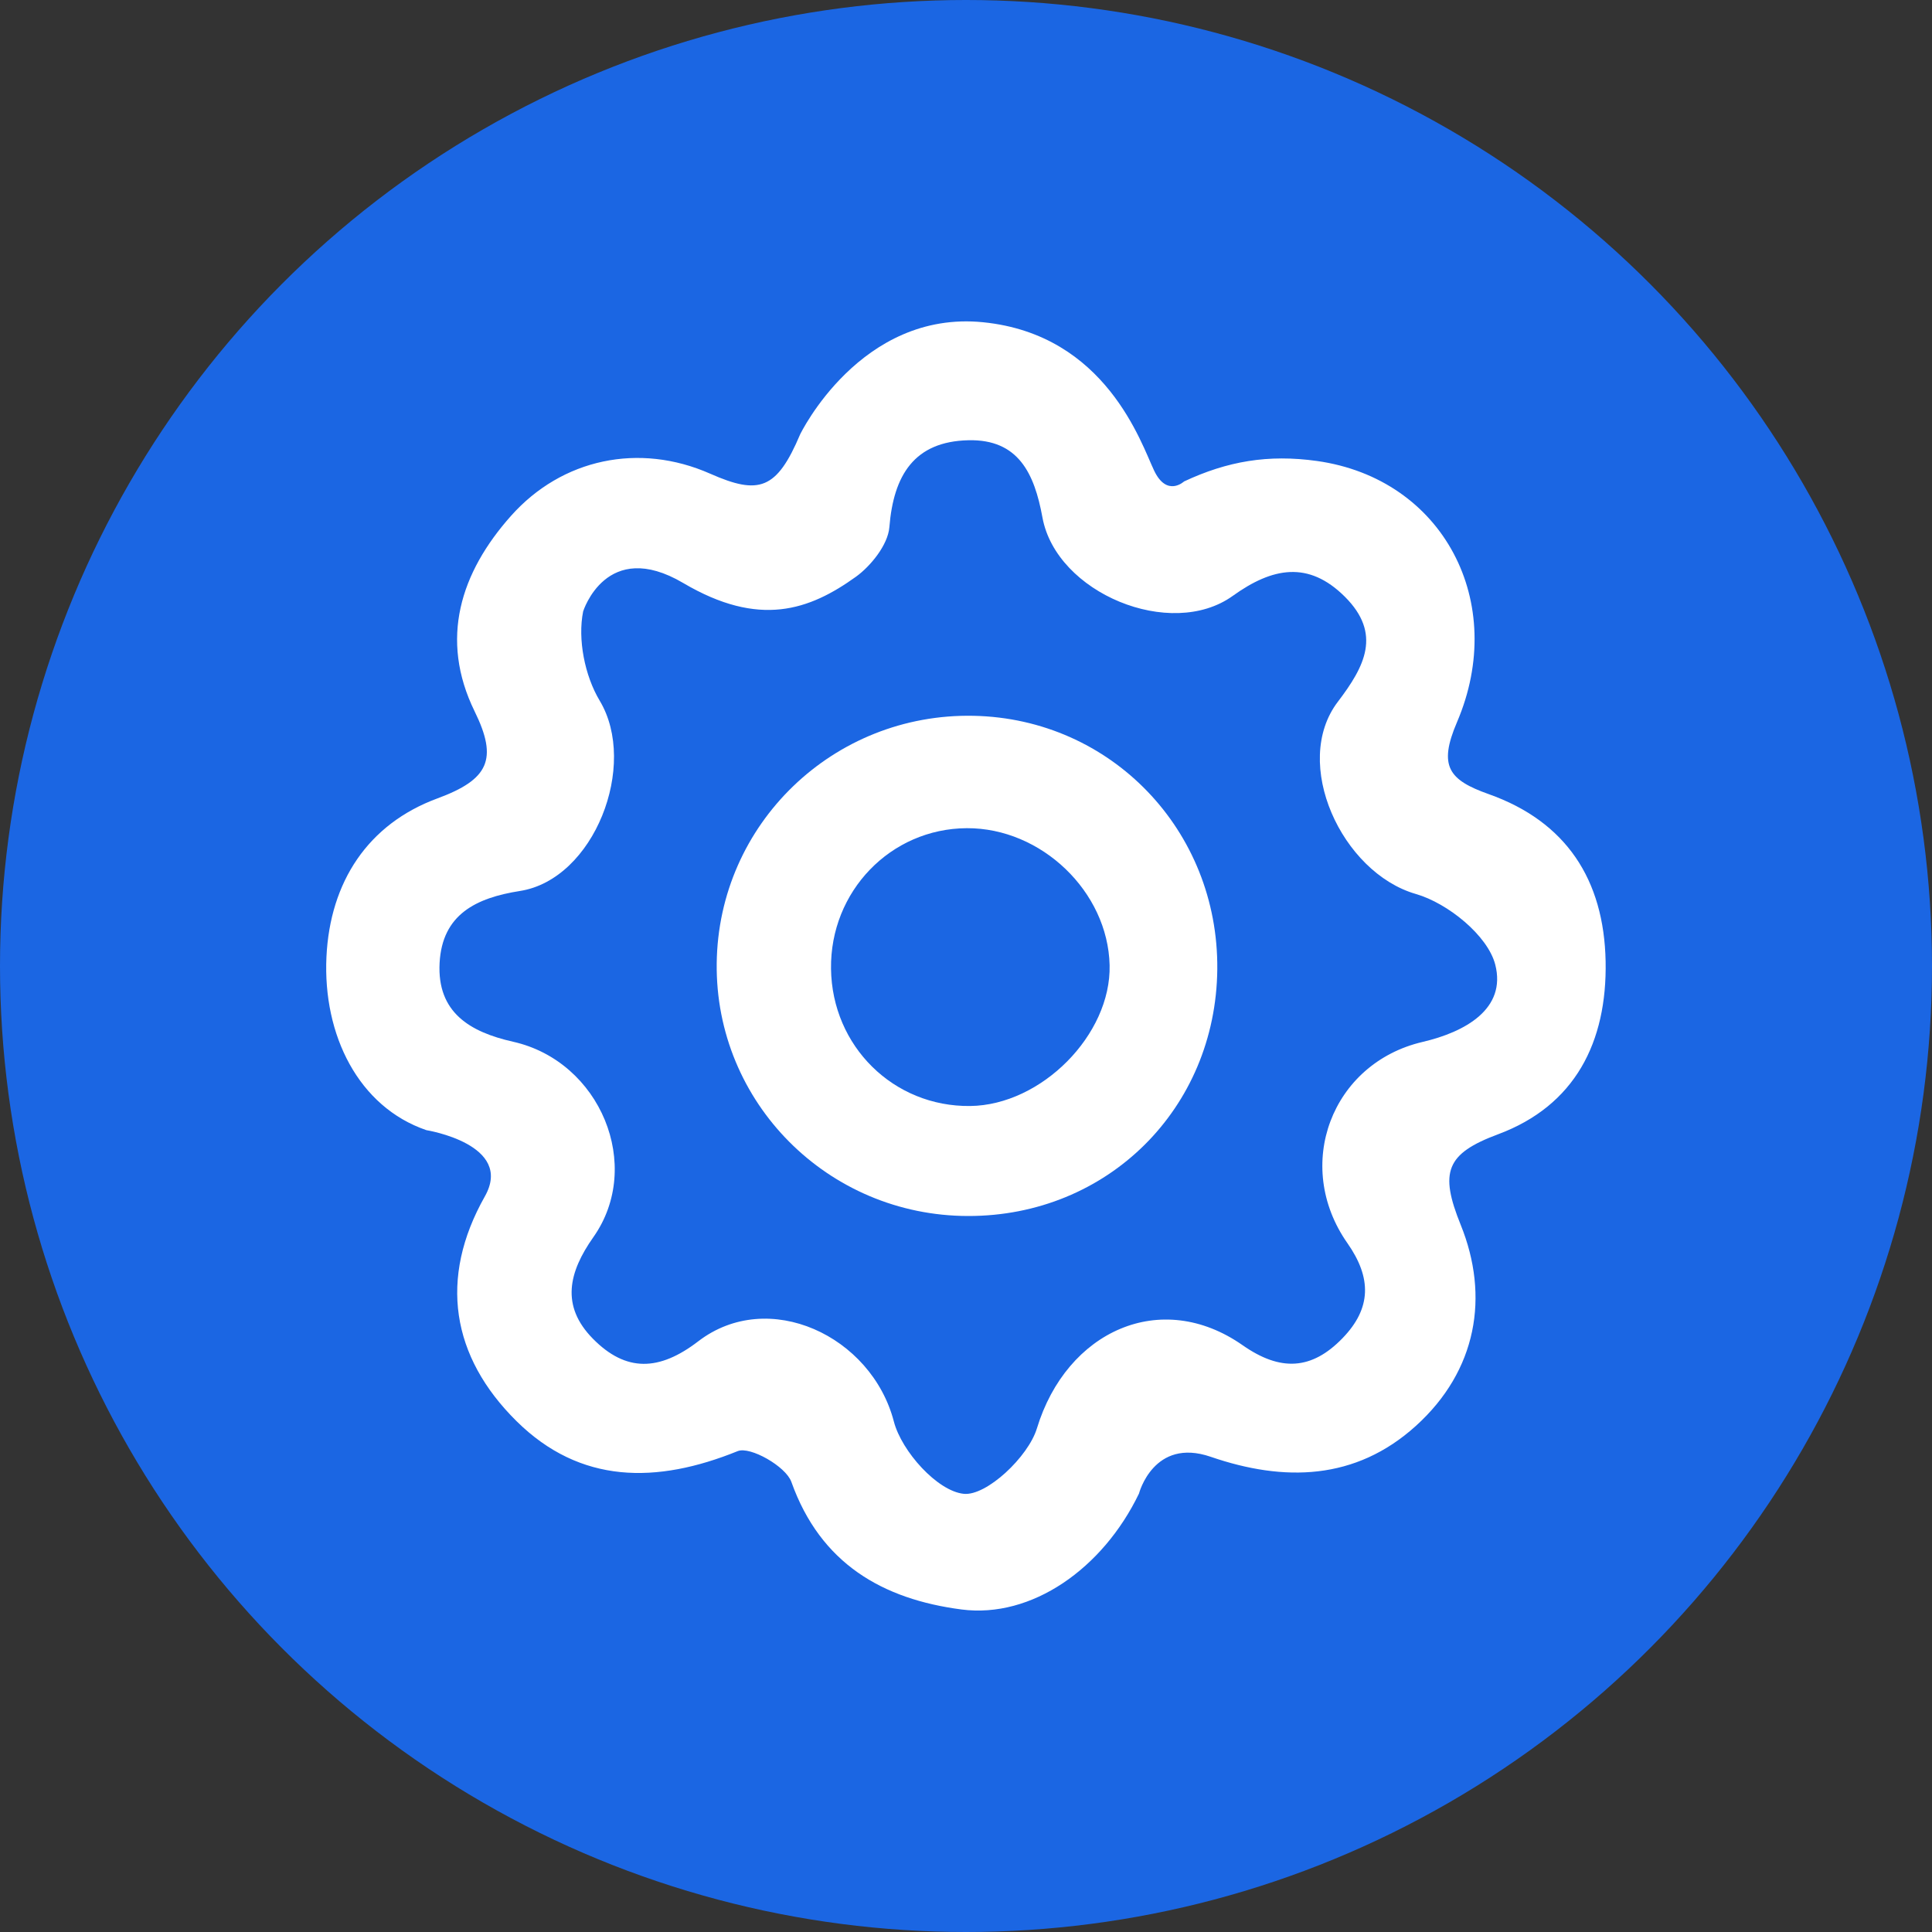 <?xml version="1.0" encoding="utf-8"?>
<!-- Generator: Adobe Illustrator 17.0.0, SVG Export Plug-In . SVG Version: 6.00 Build 0)  -->
<!DOCTYPE svg PUBLIC "-//W3C//DTD SVG 1.1//EN" "http://www.w3.org/Graphics/SVG/1.1/DTD/svg11.dtd">
<svg version="1.1" id="Layer_1" xmlns="http://www.w3.org/2000/svg" xmlns:xlink="http://www.w3.org/1999/xlink" x="0px" y="0px"
	 width="30px" height="30px" viewBox="0 0 30 30" enable-background="new 0 0 30 30" xml:space="preserve">
<rect x="0" y="0" width="30" height="30" fill="#333333" stroke="none"/>
<g>
	<circle fill="#1B66E3" cx="15" cy="15" r="15"/>
	<g>
		<path fill="#FFFFFF" d="M6.621,17.549c-1.054-0.361-1.609-1.477-1.552-2.689c0.055-1.166,0.645-2.065,1.722-2.462
			c0.798-0.294,0.944-0.608,0.58-1.35C6.819,9.923,7.151,8.89,7.936,8.009c0.79-0.886,1.987-1.142,3.093-0.653
			c0.756,0.334,1.032,0.249,1.396-0.612c0,0,0.935-1.933,2.843-1.74s2.454,1.886,2.653,2.303c0.199,0.418,0.465,0.169,0.465,0.169
			c0.671-0.314,1.305-0.424,2.063-0.318c1.962,0.275,2.971,2.197,2.175,4.056c-0.294,0.686-0.125,0.898,0.492,1.117
			c1.202,0.426,1.791,1.327,1.816,2.597c0.024,1.254-0.475,2.24-1.67,2.685c-0.809,0.301-0.912,0.587-0.58,1.407
			c0.449,1.11,0.253,2.262-0.696,3.121c-0.937,0.848-2.047,0.872-3.186,0.48c-0.887-0.305-1.114,0.571-1.114,0.571
			c-0.562,1.167-1.667,1.941-2.755,1.8c-1.223-0.159-2.19-0.71-2.643-1.982c-0.086-0.24-0.64-0.555-0.833-0.477
			c-1.259,0.51-2.444,0.514-3.435-0.466c-1.011-1-1.211-2.214-0.492-3.488C7.988,17.768,6.621,17.549,6.621,17.549z M9.055,9.494
			C8.968,9.927,9.08,10.493,9.312,10.88c0.601,1.001-0.085,2.774-1.238,2.955c-0.681,0.107-1.208,0.363-1.248,1.119
			c-0.04,0.766,0.469,1.071,1.141,1.222c1.357,0.305,2.028,1.927,1.247,3.034c-0.383,0.543-0.51,1.066-0.009,1.576
			c0.515,0.524,1.032,0.506,1.637,0.042c1.088-0.835,2.69-0.088,3.038,1.246c0.121,0.464,0.677,1.081,1.085,1.122
			c0.354,0.036,1.002-0.575,1.136-1.016c0.46-1.511,1.925-2.18,3.195-1.291c0.586,0.41,1.071,0.386,1.551-0.11
			c0.451-0.466,0.453-0.937,0.075-1.476c-0.847-1.209-0.244-2.794,1.168-3.124c0.66-0.154,1.305-0.512,1.128-1.201
			c-0.117-0.453-0.739-0.954-1.232-1.096c-1.152-0.332-1.937-2.033-1.212-2.985c0.419-0.55,0.685-1.056,0.109-1.631
			c-0.566-0.564-1.127-0.454-1.741-0.013c-0.962,0.691-2.74-0.043-2.955-1.218c-0.125-0.685-0.374-1.215-1.147-1.199
			c-0.844,0.018-1.165,0.543-1.23,1.35c-0.022,0.275-0.292,0.606-0.518,0.769c-0.724,0.52-1.5,0.796-2.683,0.098
			C9.414,8.348,9.055,9.494,9.055,9.494z"/>
		<path fill="#FFFFFF" d="M11.129,14.959c0.025-2.166,1.813-3.889,3.99-3.844c2.135,0.044,3.803,1.78,3.783,3.935
			c-0.021,2.165-1.706,3.835-3.869,3.832C12.856,18.88,11.104,17.119,11.129,14.959z M15.065,17.174
			c1.106-0.013,2.19-1.107,2.165-2.186c-0.026-1.142-1.06-2.134-2.218-2.128c-1.183,0.006-2.124,0.982-2.108,2.184
			C12.92,16.247,13.876,17.188,15.065,17.174z"/>
	</g>
</g>
</svg>
